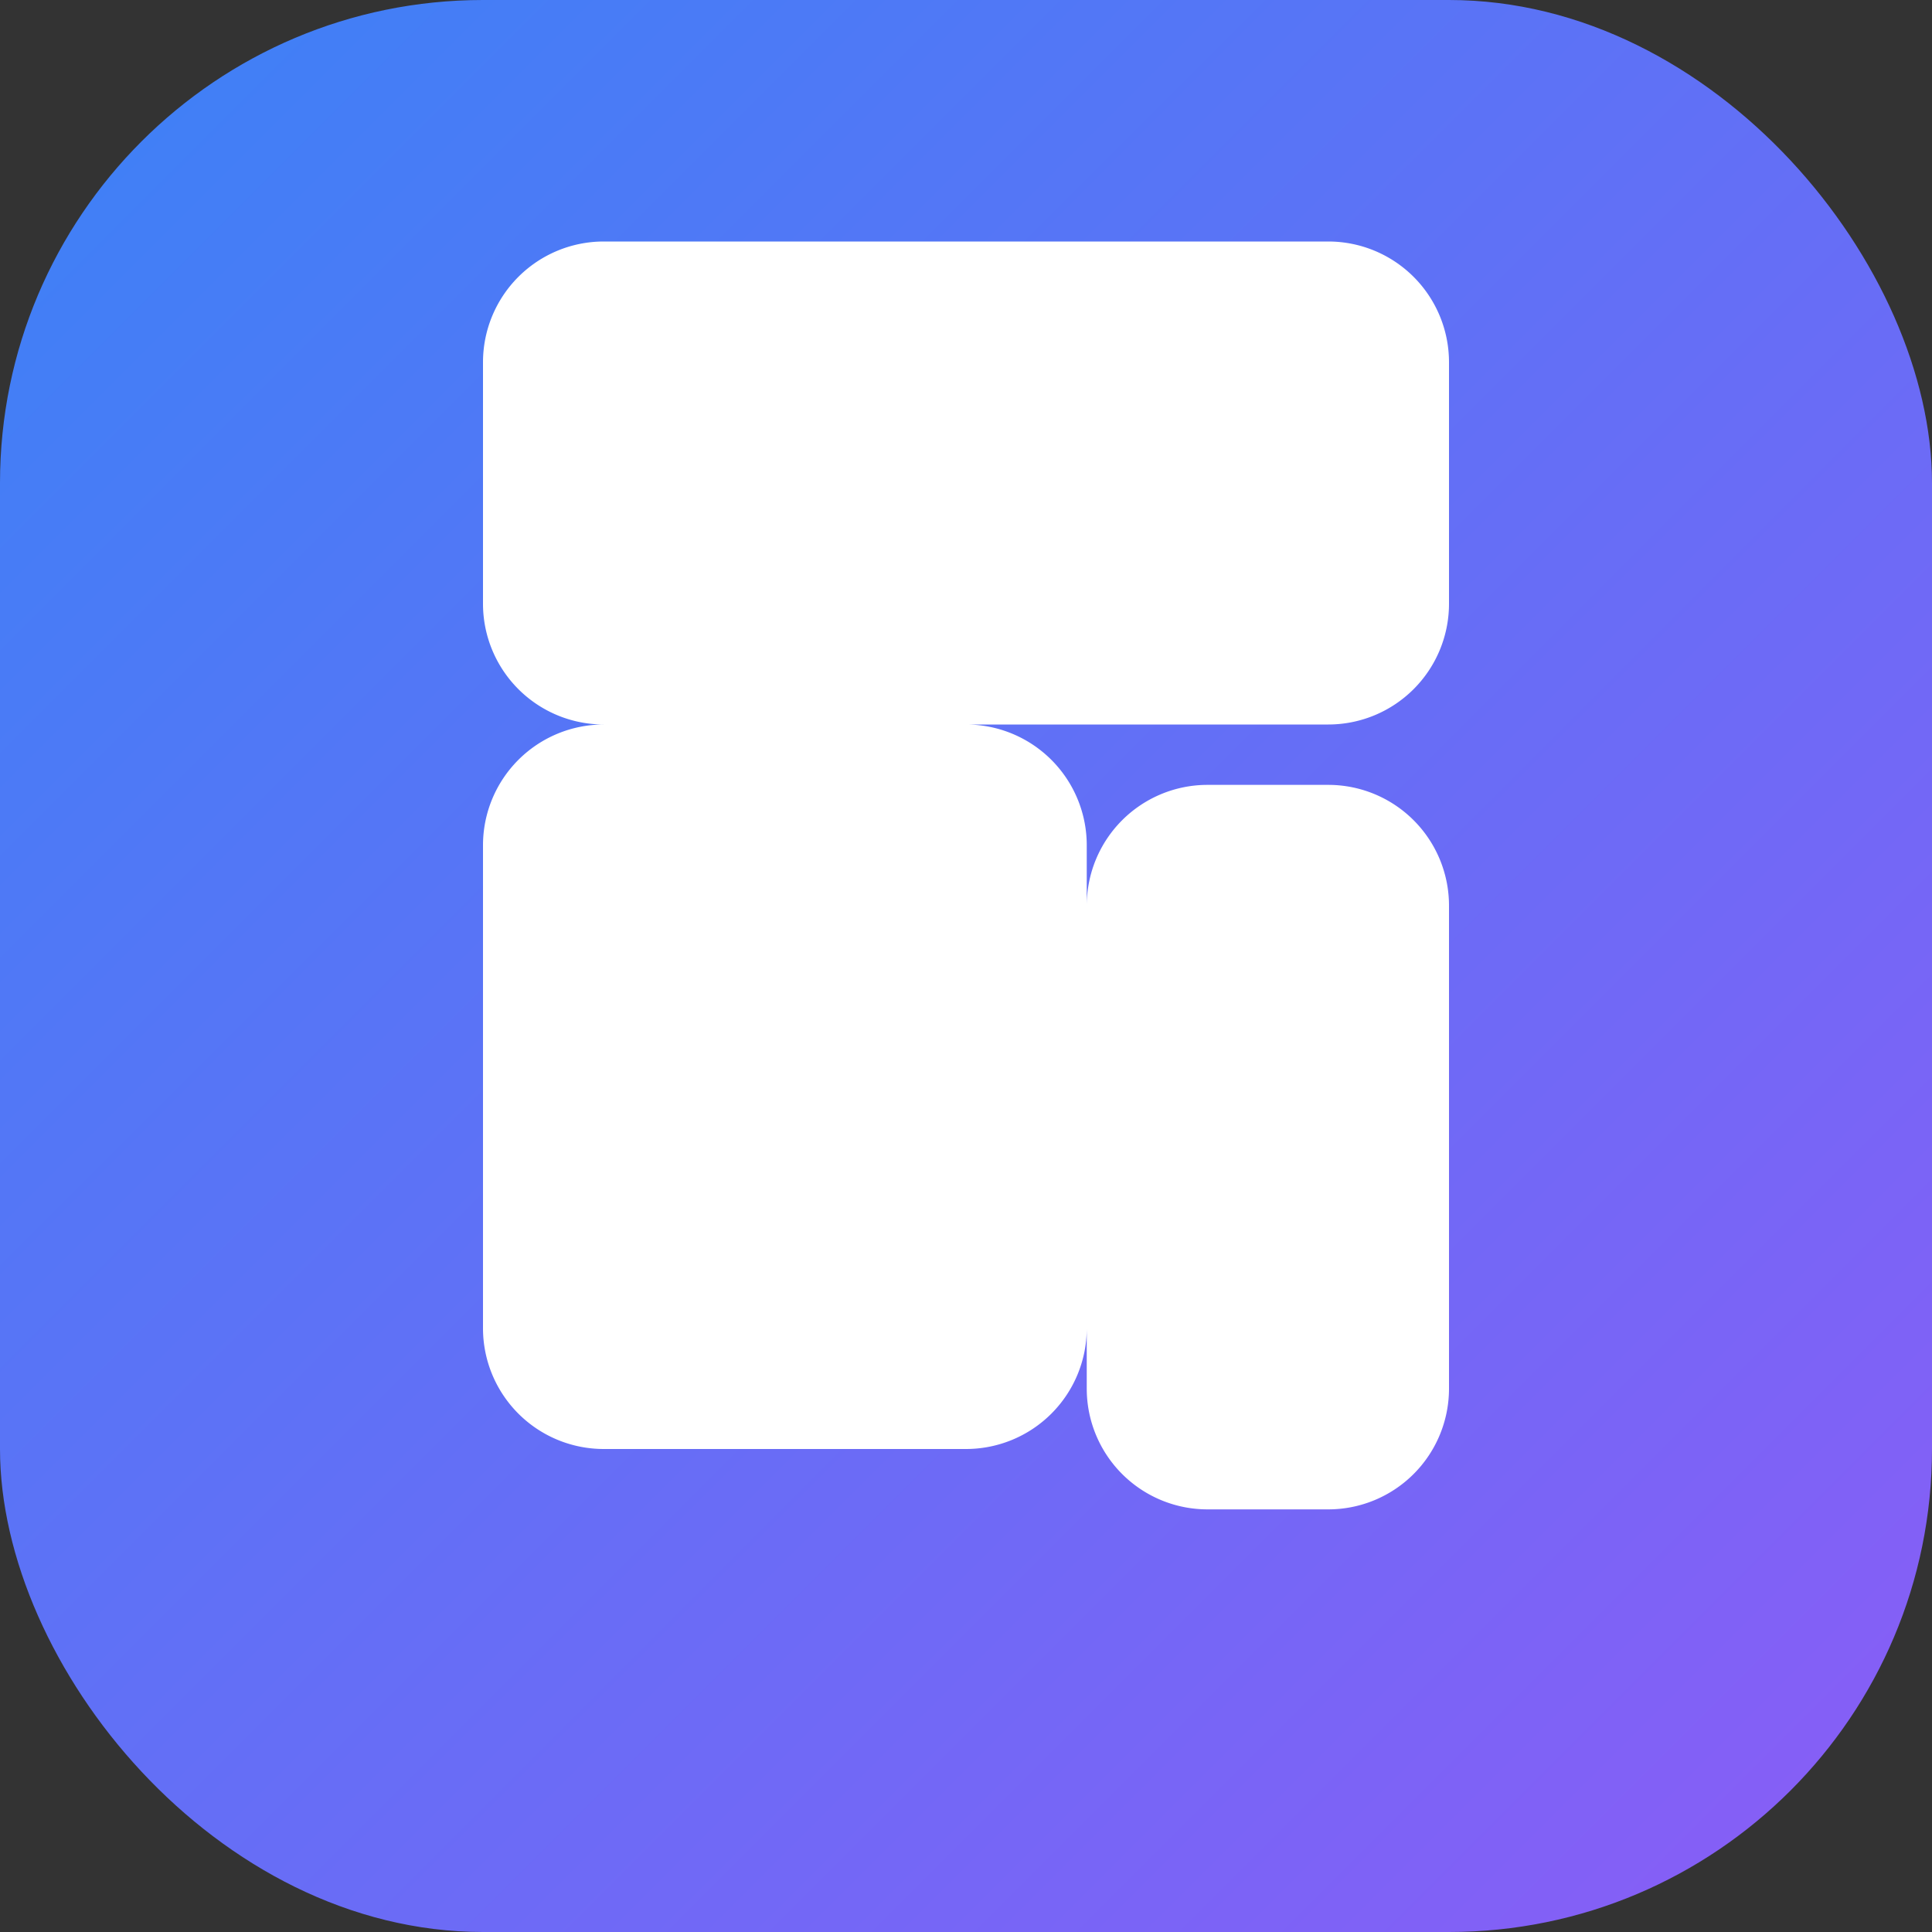 <svg width="32" height="32" viewBox="0 0 32 32" fill="none" xmlns="http://www.w3.org/2000/svg">
  <rect x="0" y="0" width="32" height="32" fill="#333333" stroke="none"/>
  <defs>
    <linearGradient id="gradient" x1="0%" y1="0%" x2="100%" y2="100%">
      <stop offset="0%" style="stop-color:#3B82F6;stop-opacity:1" />
      <stop offset="100%" style="stop-color:#8B5CF6;stop-opacity:1" />
    </linearGradient>
  </defs>
  <rect width="32" height="32" rx="8" fill="url(#gradient)"/>
  <path d="M8 6a2 2 0 012-2h12a2 2 0 012 2v4a2 2 0 01-2 2H10a2 2 0 01-2-2V6zM8 14a2 2 0 012-2h6a2 2 0 012 2v8a2 2 0 01-2 2H10a2 2 0 01-2-2v-8zM20 13a2 2 0 00-2 2v8a2 2 0 002 2h2a2 2 0 002-2v-8a2 2 0 00-2-2h-2z" fill="white"/>
</svg>
